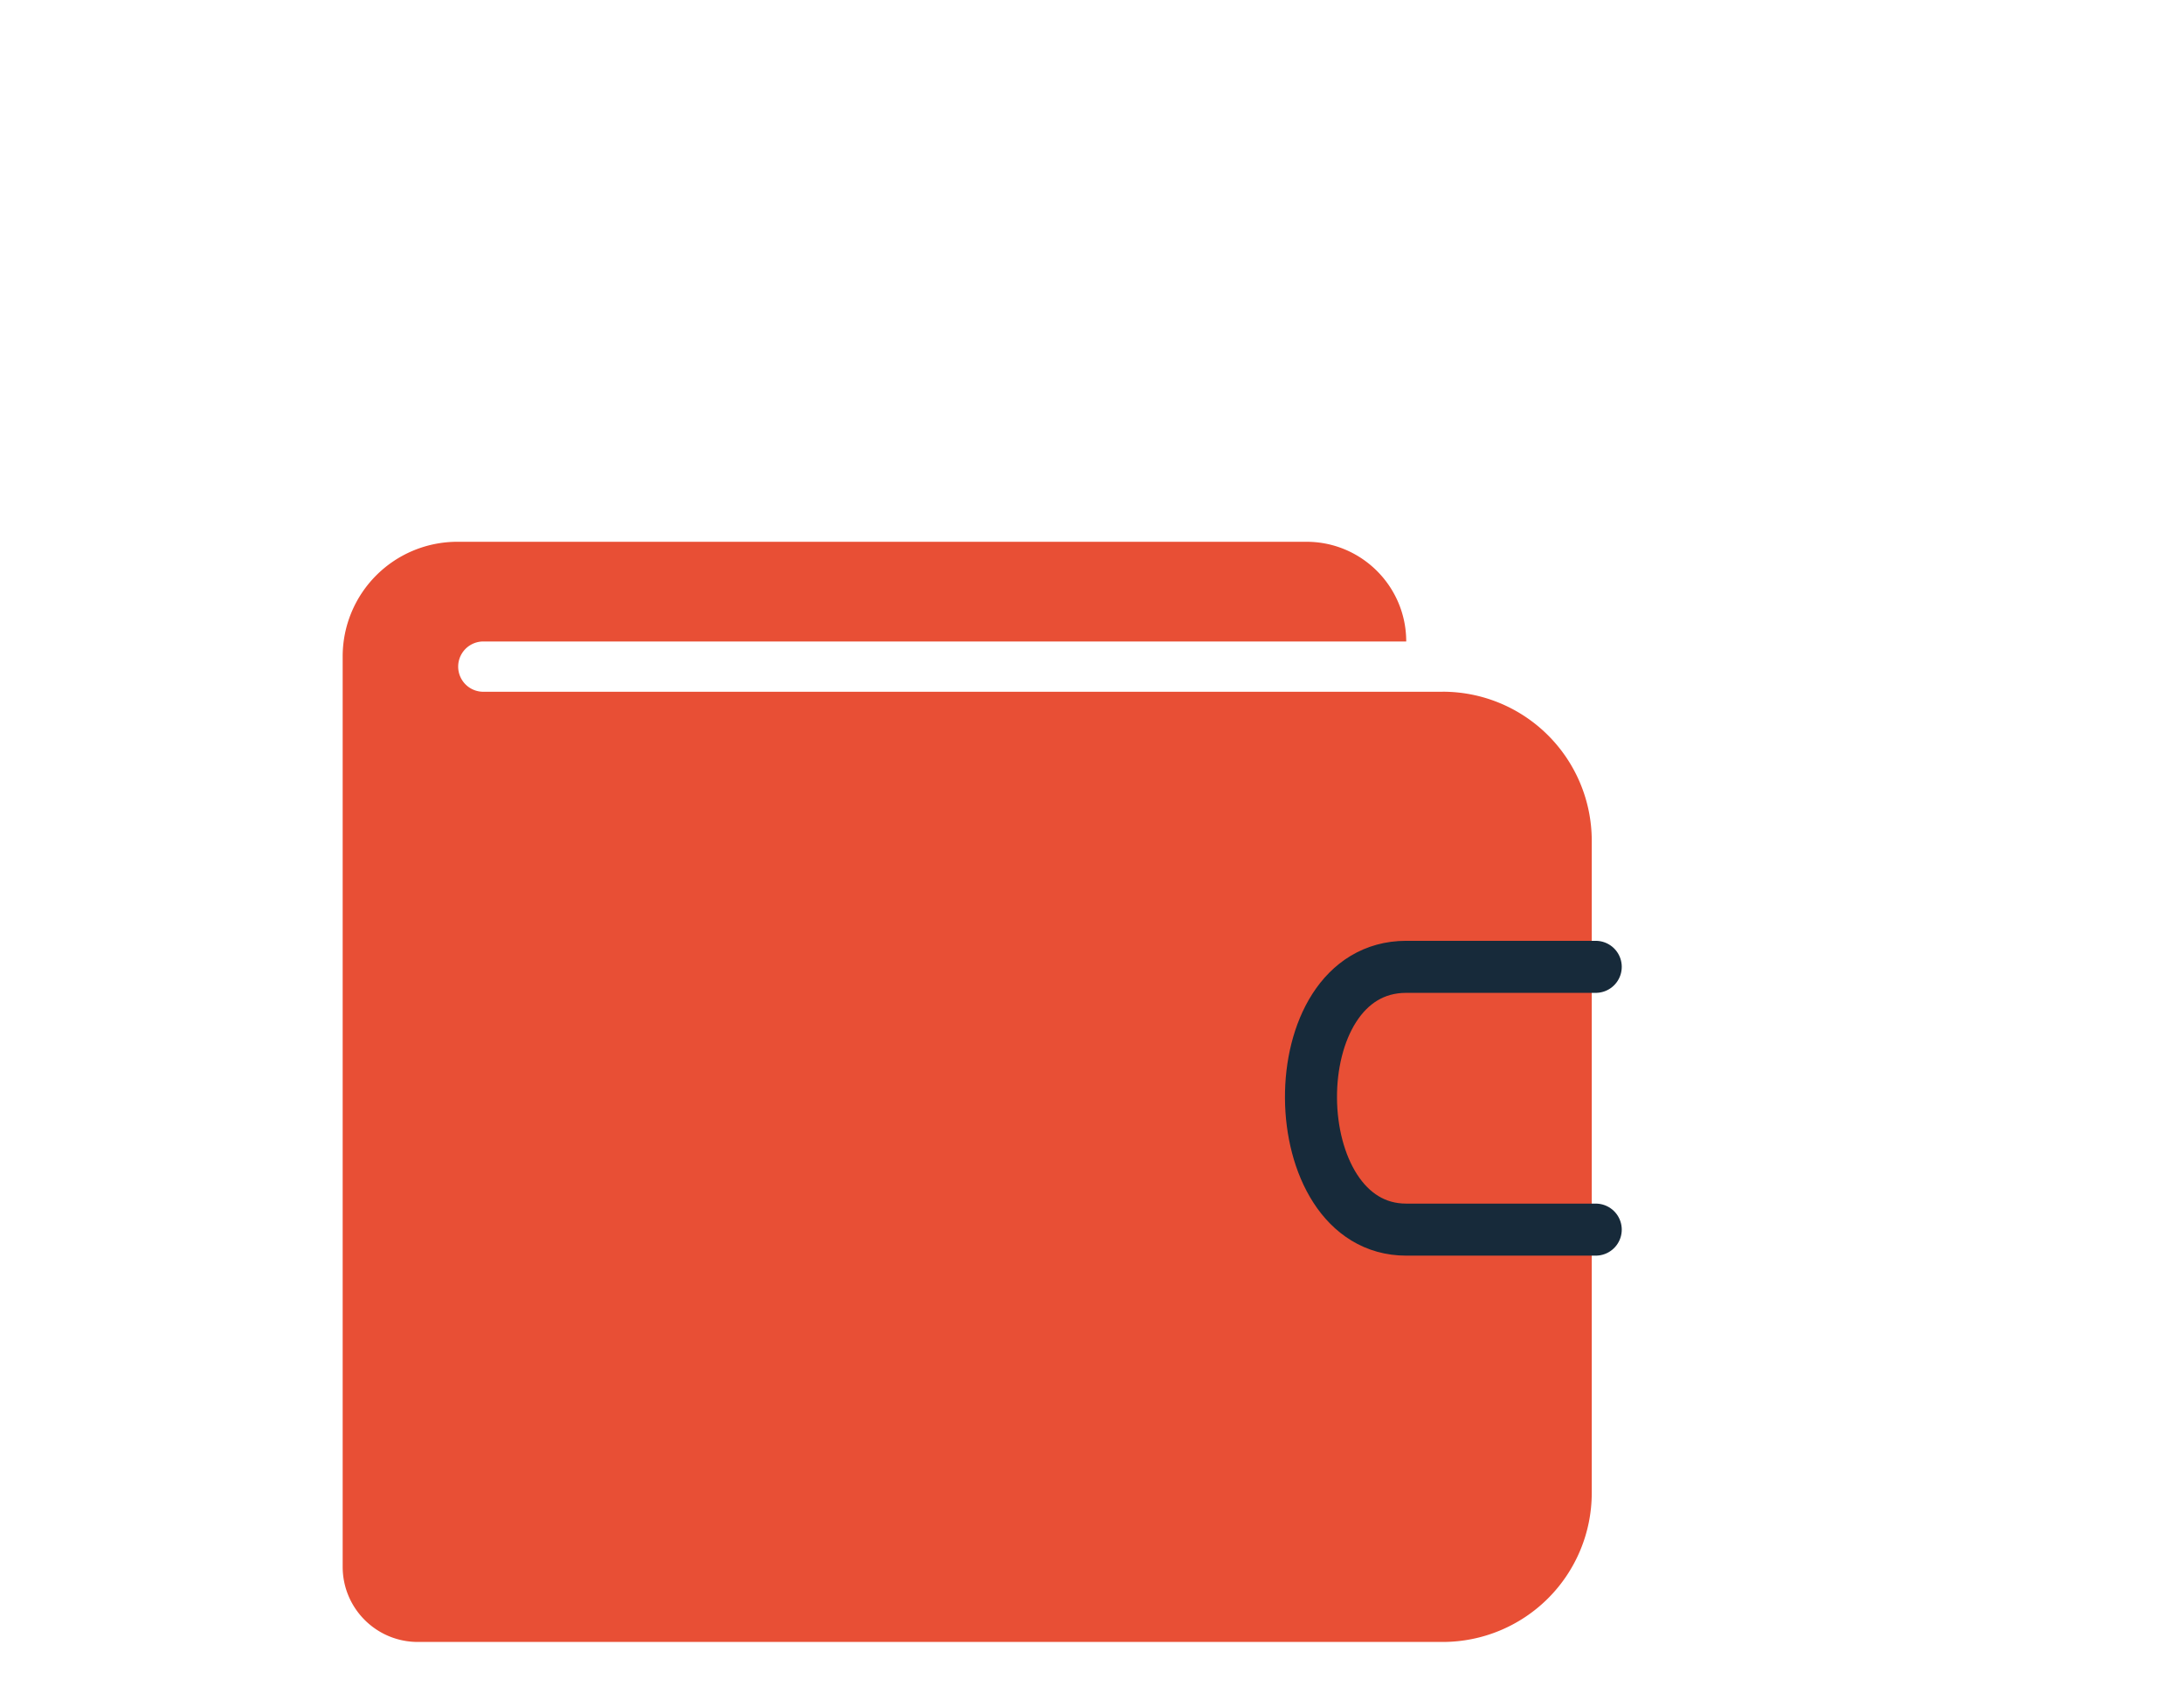 <svg xmlns="http://www.w3.org/2000/svg" width="40" height="31" fill="none"><g clip-path="url(#C)"><g filter="url(#A)"><g filter="url(#B)"><path d="M29.519 8.575H11.947a.46.46 0 1 1 0-.921H28.85c0-1.008-.818-1.826-1.826-1.826H11.471a2.1 2.1 0 0 0-2.1 2.1v16.673c0 .761.616 1.377 1.377 1.377h18.771a2.73 2.73 0 0 0 2.729-2.729V11.303a2.73 2.73 0 0 0-2.729-2.729z" fill="#e84f35"/></g><path d="M32.321 14.613h-3.472c-2.356 0-2.293 4.813 0 4.813h3.472" stroke="#172a3a" stroke-width=".953" stroke-miterlimit="10" stroke-linecap="round" stroke-linejoin="round"/></g></g><defs><filter id="A" x="-4.51" y="-1.493" width="43.831" height="41.003" filterUnits="userSpaceOnUse" color-interpolation-filters="sRGB"><feFlood flood-opacity="0" result="A"/><feColorMatrix in="SourceAlpha" values="0 0 0 0 0 0 0 0 0 0 0 0 0 0 0 0 0 0 127 0"/><feOffset dx="-3.095" dy="3.095"/><feGaussianBlur stdDeviation="2.708"/><feColorMatrix values="0 0 0 0 0.933 0 0 0 0 0.086 0 0 0 0 0.086 0 0 0 0.2 0"/><feBlend in2="A"/><feBlend in="SourceGraphic"/></filter><filter id="B" x="6.371" y="3.828" width="28.877" height="26.148" filterUnits="userSpaceOnUse" color-interpolation-filters="sRGB"><feFlood flood-opacity="0" result="A"/><feColorMatrix in="SourceAlpha" values="0 0 0 0 0 0 0 0 0 0 0 0 0 0 0 0 0 0 127 0"/><feOffset dy="1"/><feGaussianBlur stdDeviation="1.5"/><feColorMatrix values="0 0 0 0 0.933 0 0 0 0 0.086 0 0 0 0 0.086 0 0 0 0.1 0"/><feBlend in2="A"/><feBlend in="SourceGraphic"/></filter><clipPath id="C"><path fill="#fff" transform="translate(0 .828)" d="M0 0h40v30H0z"/></clipPath></defs></svg>